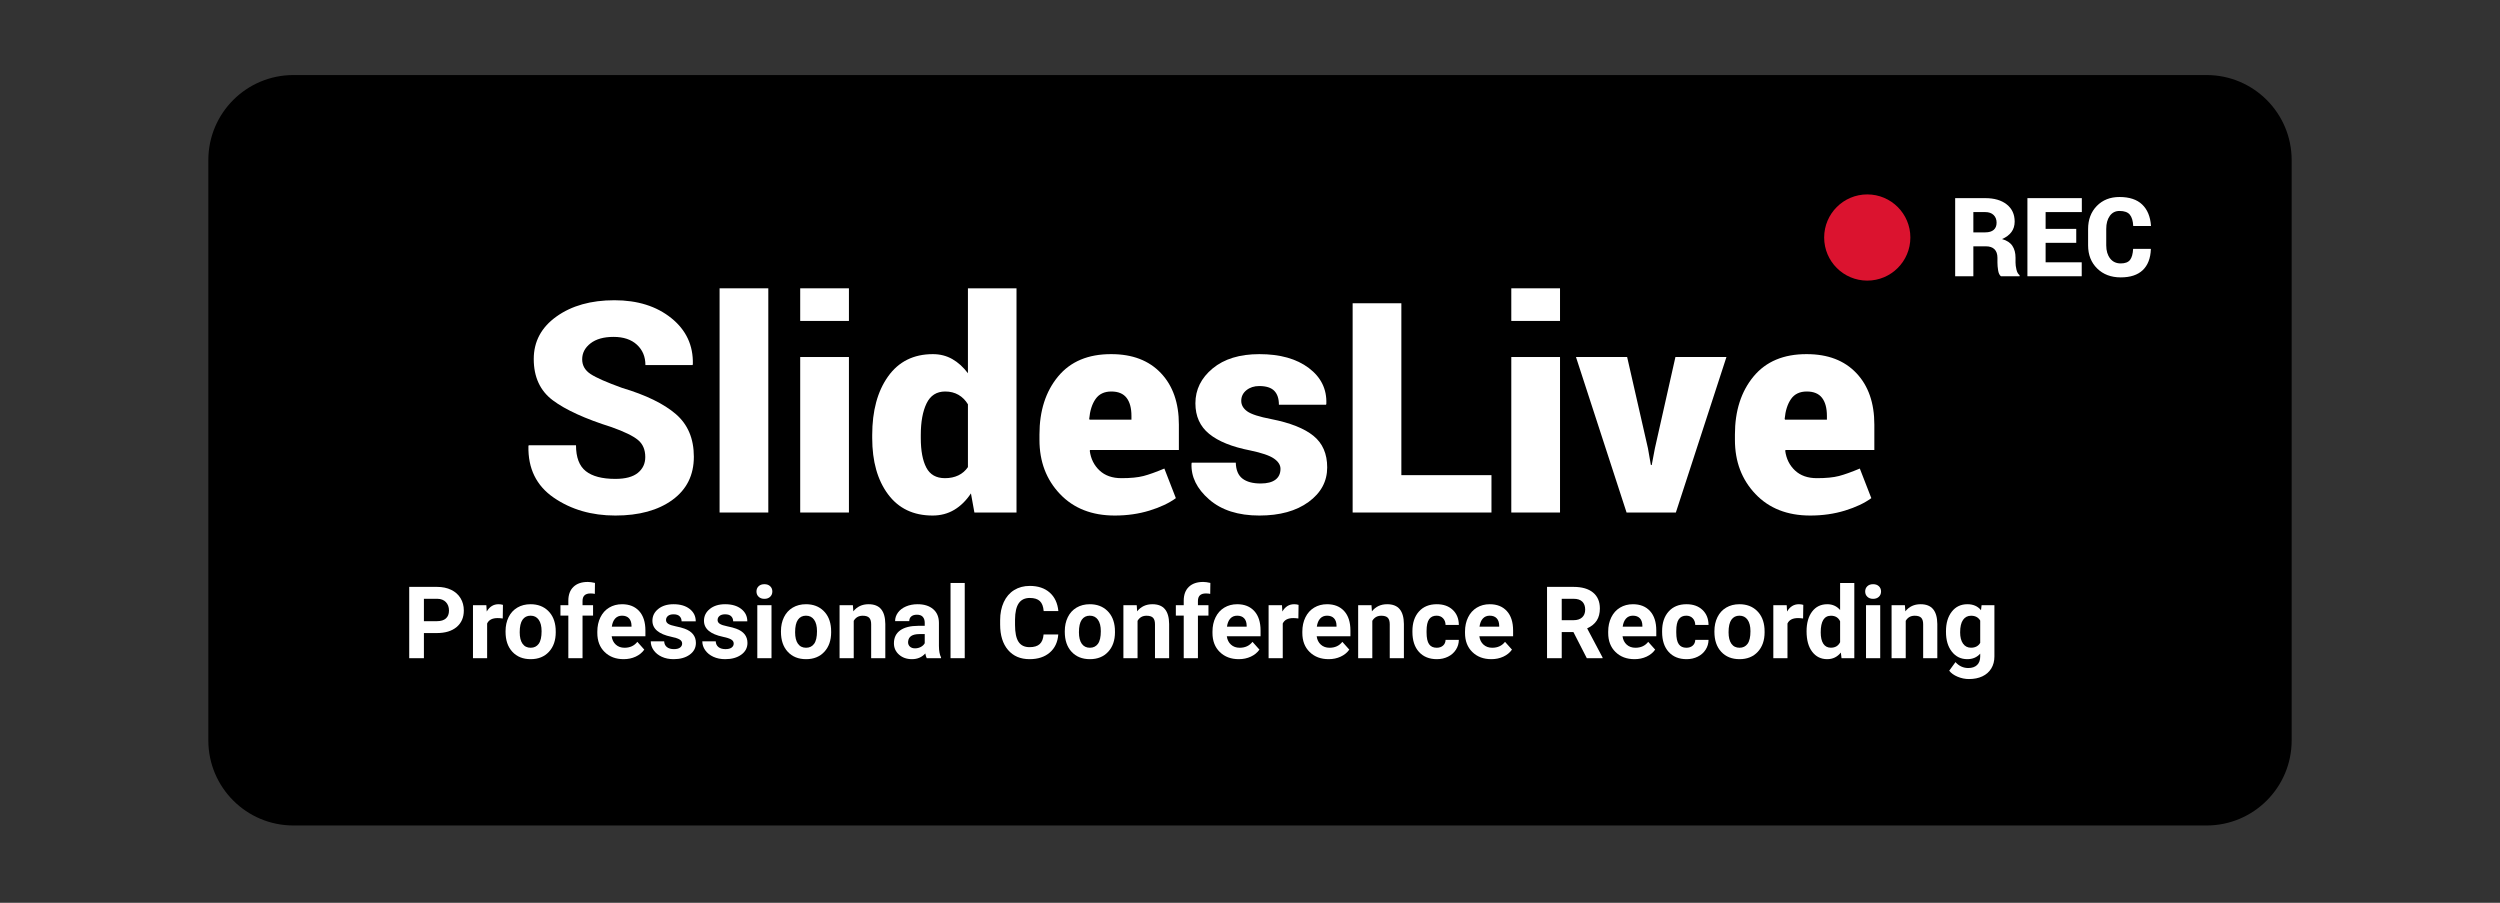 <?xml version="1.0" encoding="UTF-8" standalone="no"?>
<!DOCTYPE svg PUBLIC "-//W3C//DTD SVG 1.1//EN" "http://www.w3.org/Graphics/SVG/1.1/DTD/svg11.dtd">
<svg width="100%" height="100%" viewBox="0 0 900 325" version="1.1" xmlns="http://www.w3.org/2000/svg" xmlns:xlink="http://www.w3.org/1999/xlink" xml:space="preserve" style="fill-rule:evenodd;clip-rule:evenodd;stroke-linejoin:round;stroke-miterlimit:1.414;">
    <rect x="0" y="0" width="900" height="325" fill="#333333" stroke="none"/>
    <g>
        <path id="Rounded.-Rectangle.-2" d="M105.637,27.016L794.363,27.016C811.284,27.016 825,40.732 825,57.653L825,266.538C825,283.459 811.284,297.175 794.363,297.175L105.637,297.175C88.716,297.175 75,283.459 75,266.538L75,57.653C75,40.732 88.716,27.016 105.637,27.016L105.637,27.016Z"/>
        <g id="logo.-SlidesLive">
            <g>
                <g transform="matrix(1,0,0,1,186.406,184.507)">
                    <path d="M45.893,-19.972C45.893,-22.628 45.014,-24.68 43.254,-26.129C41.495,-27.577 38.339,-29.112 33.786,-30.733C24.266,-33.734 17.212,-36.951 12.624,-40.383C8.037,-43.815 5.743,-48.773 5.743,-55.258C5.743,-61.57 8.477,-66.675 13.944,-70.573C19.411,-74.471 26.353,-76.42 34.769,-76.42C43.116,-76.42 49.955,-74.272 55.284,-69.978C60.613,-65.684 63.191,-60.156 63.019,-53.395L62.916,-53.085L45.945,-53.085C45.945,-56.086 44.927,-58.526 42.892,-60.406C40.857,-62.286 38.046,-63.226 34.459,-63.226C30.94,-63.226 28.181,-62.45 26.18,-60.898C24.18,-59.345 23.179,-57.431 23.179,-55.155C23.179,-52.947 24.188,-51.179 26.206,-49.851C28.224,-48.523 32.01,-46.859 37.563,-44.858C46.117,-42.306 52.559,-39.167 56.888,-35.442C61.217,-31.716 63.381,-26.594 63.381,-20.075C63.381,-13.452 60.803,-8.27 55.646,-4.527C50.489,-0.785 43.651,1.087 35.131,1.087C26.577,1.087 19.178,-1.061 12.935,-5.355C6.692,-9.649 3.656,-15.832 3.829,-23.904L3.932,-24.214L20.955,-24.214C20.955,-19.868 22.127,-16.764 24.473,-14.901C26.818,-13.038 30.371,-12.107 35.131,-12.107C38.753,-12.107 41.452,-12.831 43.229,-14.28C45.005,-15.729 45.893,-17.626 45.893,-19.972Z" style="fill:white;fill-rule:nonzero;"/>
                </g>
                <g transform="matrix(1,0,0,1,186.406,184.507)">
                    <rect x="72.643" y="-80.714" width="17.54" height="80.714" style="fill:white;fill-rule:nonzero;"/>
                </g>
                <g transform="matrix(1,0,0,1,186.406,184.507)">
                    <path d="M119.208,0L101.669,0L101.669,-55.982L119.208,-55.982L119.208,0ZM119.208,-68.969L101.669,-68.969L101.669,-80.714L119.208,-80.714L119.208,-68.969Z" style="fill:white;fill-rule:nonzero;"/>
                </g>
                <g transform="matrix(1,0,0,1,186.406,184.507)">
                    <path d="M127.59,-27.888C127.59,-36.614 129.496,-43.651 133.307,-48.998C137.119,-54.344 142.491,-57.017 149.424,-57.017C152.011,-57.017 154.348,-56.422 156.435,-55.232C158.522,-54.042 160.393,-52.343 162.049,-50.136L162.049,-80.714L179.537,-80.714L179.537,0L164.377,0L163.135,-6.881C161.411,-4.294 159.402,-2.32 157.108,-0.957C154.814,0.405 152.218,1.087 149.321,1.087C142.422,1.087 137.076,-1.466 133.282,-6.571C129.487,-11.676 127.59,-18.419 127.59,-26.801L127.59,-27.888ZM145.078,-26.801C145.078,-22.248 145.742,-18.704 147.07,-16.169C148.398,-13.633 150.632,-12.366 153.771,-12.366C155.599,-12.366 157.211,-12.702 158.608,-13.375C160.005,-14.047 161.152,-15.039 162.049,-16.35L162.049,-38.96C161.152,-40.443 160.014,-41.582 158.634,-42.375C157.254,-43.168 155.668,-43.565 153.874,-43.565C150.77,-43.565 148.528,-42.133 147.148,-39.27C145.768,-36.408 145.078,-32.613 145.078,-27.888L145.078,-26.801Z" style="fill:white;fill-rule:nonzero;"/>
                </g>
                <g transform="matrix(1,0,0,1,370.793,184.507)">
                    <path d="M30.526,1.087C22.283,1.087 15.703,-1.5 10.788,-6.674C5.872,-11.848 3.415,-18.333 3.415,-26.129L3.415,-28.095C3.415,-36.614 5.648,-43.573 10.115,-48.972C14.582,-54.37 20.972,-57.052 29.285,-57.017C36.873,-57.017 42.823,-54.741 47.135,-50.188C51.447,-45.634 53.602,-39.46 53.602,-31.665L53.602,-22.507L21.627,-22.507L21.524,-22.196C21.903,-19.333 23.076,-16.979 25.042,-15.134C27.008,-13.288 29.63,-12.366 32.906,-12.366C36.218,-12.366 38.865,-12.624 40.849,-13.142C42.832,-13.659 45.341,-14.556 48.377,-15.832L52.516,-5.174C50.067,-3.38 46.902,-1.889 43.022,-0.698C39.141,0.492 34.976,1.087 30.526,1.087ZM29.285,-43.565C26.767,-43.565 24.878,-42.668 23.619,-40.874C22.36,-39.081 21.593,-36.683 21.317,-33.683L21.472,-33.424L36.528,-33.424L36.528,-34.769C36.528,-37.598 35.942,-39.771 34.769,-41.288C33.596,-42.806 31.768,-43.565 29.285,-43.565Z" style="fill:white;fill-rule:nonzero;"/>
                </g>
                <g transform="matrix(1,0,0,1,370.793,184.507)">
                    <path d="M90.182,-15.729C90.182,-17.109 89.398,-18.342 87.828,-19.428C86.259,-20.515 83.404,-21.489 79.265,-22.352C72.746,-23.628 67.831,-25.611 64.519,-28.302C61.208,-30.992 59.552,-34.666 59.552,-39.322C59.552,-44.255 61.622,-48.437 65.761,-51.869C69.9,-55.301 75.506,-57.017 82.577,-57.017C90.027,-57.017 95.96,-55.353 100.375,-52.024C104.79,-48.696 106.894,-44.393 106.687,-39.115L106.584,-38.805L89.613,-38.805C89.613,-41.012 89.053,-42.685 87.932,-43.824C86.811,-44.962 85.008,-45.531 82.525,-45.531C80.697,-45.531 79.162,-45.031 77.92,-44.031C76.678,-43.03 76.057,-41.754 76.057,-40.202C76.057,-38.719 76.773,-37.46 78.205,-36.425C79.636,-35.39 82.525,-34.459 86.871,-33.631C93.701,-32.286 98.763,-30.276 102.057,-27.603C105.351,-24.93 106.998,-21.144 106.998,-16.246C106.998,-11.21 104.764,-7.062 100.297,-3.803C95.831,-0.543 89.924,1.087 82.577,1.087C74.954,1.087 68.926,-0.845 64.494,-4.708C60.061,-8.572 57.949,-12.883 58.155,-17.643L58.259,-17.954L74.091,-17.954C74.16,-15.298 74.962,-13.383 76.497,-12.211C78.032,-11.038 80.214,-10.451 83.042,-10.451C85.388,-10.451 87.164,-10.908 88.371,-11.823C89.579,-12.737 90.182,-14.039 90.182,-15.729Z" style="fill:white;fill-rule:nonzero;"/>
                </g>
                <g transform="matrix(1,0,0,1,370.793,184.507)">
                    <path d="M133.696,-13.452L166.136,-13.452L166.136,0L116.156,0L116.156,-75.333L133.696,-75.333L133.696,-13.452Z" style="fill:white;fill-rule:nonzero;"/>
                </g>
                <g transform="matrix(1,0,0,1,538.324,184.507)">
                    <path d="M23.283,0L5.743,0L5.743,-55.982L23.283,-55.982L23.283,0ZM23.283,-68.969L5.743,-68.969L5.743,-80.714L23.283,-80.714L23.283,-68.969Z" style="fill:white;fill-rule:nonzero;"/>
                </g>
                <g transform="matrix(1,0,0,1,538.324,184.507)">
                    <path d="M54.948,-23.076L55.982,-17.126L56.293,-17.074L57.431,-23.076L64.83,-55.982L83.198,-55.982L64.985,0L47.238,0L29.026,-55.982L47.445,-55.982L54.948,-23.076Z" style="fill:white;fill-rule:nonzero;"/>
                </g>
                <g transform="matrix(1,0,0,1,538.324,184.507)">
                    <path d="M113.362,1.087C105.118,1.087 98.538,-1.5 93.623,-6.674C88.708,-11.848 86.25,-18.333 86.25,-26.129L86.25,-28.095C86.25,-36.614 88.484,-43.573 92.95,-48.972C97.417,-54.37 103.807,-57.052 112.12,-57.017C119.709,-57.017 125.659,-54.741 129.97,-50.188C134.282,-45.634 136.438,-39.46 136.438,-31.665L136.438,-22.507L104.463,-22.507L104.359,-22.196C104.738,-19.333 105.911,-16.979 107.877,-15.134C109.843,-13.288 112.465,-12.366 115.742,-12.366C119.053,-12.366 121.701,-12.624 123.684,-13.142C125.667,-13.659 128.177,-14.556 131.212,-15.832L135.351,-5.174C132.902,-3.38 129.737,-1.889 125.857,-0.698C121.976,0.492 117.811,1.087 113.362,1.087ZM112.12,-43.565C109.602,-43.565 107.714,-42.668 106.455,-40.874C105.196,-39.081 104.428,-36.683 104.152,-33.683L104.307,-33.424L119.364,-33.424L119.364,-34.769C119.364,-37.598 118.777,-39.771 117.604,-41.288C116.432,-42.806 114.604,-43.565 112.12,-43.565Z" style="fill:white;fill-rule:nonzero;"/>
                </g>
            </g>
            <g>
                <g transform="matrix(1,0,0,1,701.658,99.452)">
                    <path d="M8.75,-10.778L8.75,0L2.202,0L2.202,-28.124L13.019,-28.124C16.277,-28.124 18.859,-27.371 20.765,-25.864C22.67,-24.357 23.623,-22.297 23.623,-19.683C23.623,-18.228 23.24,-16.979 22.474,-15.936C21.708,-14.893 20.578,-14.043 19.084,-13.386C20.81,-12.897 22.049,-12.082 22.802,-10.942C23.556,-9.803 23.932,-8.383 23.932,-6.683L23.932,-4.906C23.932,-4.172 24.042,-3.335 24.261,-2.395C24.48,-1.455 24.86,-0.786 25.4,-0.386L25.4,0L18.678,0C18.163,-0.399 17.825,-1.107 17.664,-2.125C17.503,-3.142 17.423,-4.082 17.423,-4.945L17.423,-6.645C17.423,-7.984 17.069,-9.008 16.361,-9.716C15.652,-10.424 14.616,-10.778 13.251,-10.778L8.75,-10.778ZM8.75,-15.8L13.058,-15.8C14.371,-15.8 15.375,-16.1 16.071,-16.699C16.766,-17.297 17.114,-18.157 17.114,-19.277C17.114,-20.423 16.757,-21.347 16.042,-22.049C15.327,-22.751 14.32,-23.102 13.019,-23.102L8.75,-23.102L8.75,-15.8Z" style="fill:white;fill-rule:nonzero;"/>
                </g>
                <g transform="matrix(1,0,0,1,727.669,99.452)">
                    <path d="M19.78,-12.034L8.75,-12.034L8.75,-5.022L21.75,-5.022L21.75,0L2.202,0L2.202,-28.124L21.788,-28.124L21.788,-23.102L8.75,-23.102L8.75,-17.056L19.78,-17.056L19.78,-12.034Z" style="fill:white;fill-rule:nonzero;"/>
                    <path d="M46.609,-9.87L46.648,-9.755C46.519,-6.458 45.544,-3.94 43.722,-2.202C41.899,-0.464 39.256,0.406 35.792,0.406C32.316,0.406 29.489,-0.663 27.313,-2.801C25.136,-4.938 24.048,-7.713 24.048,-11.126L24.048,-16.998C24.048,-20.398 25.095,-23.169 27.187,-25.314C29.28,-27.458 32,-28.53 35.348,-28.53C38.902,-28.53 41.619,-27.635 43.499,-25.845C45.38,-24.055 46.442,-21.511 46.687,-18.215L46.648,-18.099L40.293,-18.099C40.203,-19.928 39.794,-21.286 39.066,-22.175C38.339,-23.063 37.099,-23.507 35.348,-23.507C33.867,-23.507 32.702,-22.912 31.852,-21.721C31.002,-20.53 30.577,-18.968 30.577,-17.037L30.577,-11.126C30.577,-9.181 31.041,-7.61 31.968,-6.413C32.895,-5.215 34.17,-4.617 35.792,-4.617C37.363,-4.617 38.477,-5.035 39.134,-5.872C39.791,-6.709 40.164,-8.042 40.254,-9.87L46.609,-9.87Z" style="fill:white;fill-rule:nonzero;"/>
                </g>
            </g>
            <g id="Professional.-Conference.-Recording.-.-.-">
                <g transform="matrix(1,0,0,1,145.027,236.947)">
                    <path d="M7.58,-9.044L7.58,0L2.292,0L2.292,-25.668L12.305,-25.668C14.232,-25.668 15.928,-25.315 17.391,-24.61C18.854,-23.905 19.979,-22.903 20.767,-21.604C21.554,-20.306 21.948,-18.828 21.948,-17.171C21.948,-14.655 21.087,-12.672 19.365,-11.221C17.644,-9.769 15.261,-9.044 12.217,-9.044L7.58,-9.044ZM7.58,-13.327L12.305,-13.327C13.704,-13.327 14.77,-13.657 15.505,-14.315C16.239,-14.973 16.606,-15.913 16.606,-17.135C16.606,-18.393 16.236,-19.409 15.496,-20.185C14.755,-20.961 13.733,-21.36 12.428,-21.384L7.58,-21.384L7.58,-13.327Z" style="fill:white;fill-rule:nonzero;"/>
                </g>
                <g transform="matrix(1,0,0,1,145.027,236.947)">
                    <path d="M35.963,-14.297C35.27,-14.391 34.658,-14.438 34.13,-14.438C32.202,-14.438 30.939,-13.786 30.339,-12.481L30.339,0L25.245,0L25.245,-19.074L30.057,-19.074L30.198,-16.8C31.221,-18.551 32.637,-19.427 34.447,-19.427C35.011,-19.427 35.54,-19.351 36.033,-19.198L35.963,-14.297Z" style="fill:white;fill-rule:nonzero;"/>
                </g>
                <g transform="matrix(1,0,0,1,180.836,236.947)">
                    <path d="M1.164,-9.714C1.164,-11.606 1.528,-13.292 2.257,-14.773C2.985,-16.254 4.034,-17.4 5.403,-18.211C6.772,-19.022 8.362,-19.427 10.172,-19.427C12.746,-19.427 14.846,-18.64 16.474,-17.065C18.102,-15.49 19.01,-13.351 19.198,-10.648L19.233,-9.343C19.233,-6.417 18.416,-4.069 16.783,-2.301C15.149,-0.532 12.957,0.353 10.207,0.353C7.457,0.353 5.262,-0.529 3.623,-2.292C1.983,-4.055 1.164,-6.452 1.164,-9.484L1.164,-9.714ZM6.258,-9.343C6.258,-7.533 6.599,-6.15 7.281,-5.192C7.962,-4.234 8.938,-3.755 10.207,-3.755C11.441,-3.755 12.405,-4.228 13.098,-5.174C13.792,-6.12 14.138,-7.633 14.138,-9.714C14.138,-11.488 13.792,-12.863 13.098,-13.839C12.405,-14.814 11.429,-15.302 10.172,-15.302C8.926,-15.302 7.962,-14.817 7.281,-13.848C6.599,-12.878 6.258,-11.377 6.258,-9.343Z" style="fill:white;fill-rule:nonzero;"/>
                </g>
                <g transform="matrix(1,0,0,1,180.836,236.947)">
                    <path d="M23.764,0L23.764,-15.337L20.926,-15.337L20.926,-19.074L23.764,-19.074L23.764,-20.696C23.764,-22.835 24.378,-24.495 25.606,-25.677C26.834,-26.858 28.553,-27.448 30.762,-27.448C31.468,-27.448 32.331,-27.331 33.354,-27.096L33.301,-23.147C32.878,-23.253 32.361,-23.305 31.75,-23.305C29.834,-23.305 28.876,-22.406 28.876,-20.608L28.876,-19.074L32.666,-19.074L32.666,-15.337L28.876,-15.337L28.876,0L23.764,0Z" style="fill:white;fill-rule:nonzero;"/>
                </g>
                <g transform="matrix(1,0,0,1,180.836,236.947)">
                    <path d="M43.667,0.353C40.87,0.353 38.593,-0.505 36.836,-2.221C35.079,-3.937 34.2,-6.223 34.2,-9.079L34.2,-9.572C34.2,-11.488 34.57,-13.201 35.311,-14.711C36.051,-16.222 37.1,-17.385 38.457,-18.202C39.815,-19.019 41.363,-19.427 43.103,-19.427C45.712,-19.427 47.766,-18.604 49.264,-16.959C50.762,-15.314 51.512,-12.981 51.512,-9.96L51.512,-7.88L39.365,-7.88C39.53,-6.634 40.026,-5.635 40.855,-4.883C41.684,-4.131 42.732,-3.755 44.002,-3.755C45.964,-3.755 47.498,-4.466 48.603,-5.888L51.106,-3.085C50.342,-2.004 49.308,-1.161 48.004,-0.555C46.699,0.05 45.253,0.353 43.667,0.353ZM43.085,-15.302C42.074,-15.302 41.255,-14.961 40.626,-14.279C39.997,-13.598 39.595,-12.622 39.418,-11.353L46.505,-11.353L46.505,-11.758C46.482,-12.887 46.176,-13.759 45.588,-14.376C45.001,-14.993 44.166,-15.302 43.085,-15.302Z" style="fill:white;fill-rule:nonzero;"/>
                </g>
                <g transform="matrix(1,0,0,1,180.836,236.947)">
                    <path d="M64.733,-5.271C64.733,-5.894 64.425,-6.385 63.808,-6.743C63.191,-7.102 62.201,-7.422 60.837,-7.704C56.301,-8.656 54.033,-10.583 54.033,-13.486C54.033,-15.178 54.735,-16.592 56.139,-17.726C57.544,-18.86 59.38,-19.427 61.648,-19.427C64.069,-19.427 66.006,-18.857 67.457,-17.717C68.908,-16.577 69.634,-15.096 69.634,-13.275L64.539,-13.275C64.539,-14.003 64.304,-14.606 63.834,-15.082C63.364,-15.558 62.63,-15.796 61.631,-15.796C60.773,-15.796 60.109,-15.602 59.639,-15.214C59.168,-14.826 58.933,-14.332 58.933,-13.733C58.933,-13.169 59.201,-12.713 59.736,-12.367C60.27,-12.02 61.172,-11.72 62.442,-11.468C63.711,-11.215 64.78,-10.93 65.65,-10.613C68.341,-9.625 69.687,-7.915 69.687,-5.483C69.687,-3.743 68.941,-2.336 67.448,-1.26C65.956,-0.185 64.028,0.353 61.666,0.353C60.068,0.353 58.648,0.068 57.409,-0.502C56.169,-1.072 55.196,-1.854 54.491,-2.847C53.786,-3.84 53.433,-4.913 53.433,-6.064L58.264,-6.064C58.311,-5.159 58.645,-4.466 59.268,-3.984C59.891,-3.502 60.726,-3.261 61.772,-3.261C62.747,-3.261 63.485,-3.446 63.984,-3.817C64.484,-4.187 64.733,-4.672 64.733,-5.271Z" style="fill:white;fill-rule:nonzero;"/>
                </g>
                <g transform="matrix(1,0,0,1,180.836,236.947)">
                    <path d="M83.297,-5.271C83.297,-5.894 82.988,-6.385 82.371,-6.743C81.754,-7.102 80.764,-7.422 79.401,-7.704C74.864,-8.656 72.596,-10.583 72.596,-13.486C72.596,-15.178 73.298,-16.592 74.702,-17.726C76.107,-18.86 77.943,-19.427 80.212,-19.427C82.633,-19.427 84.569,-18.857 86.02,-17.717C87.472,-16.577 88.197,-15.096 88.197,-13.275L83.103,-13.275C83.103,-14.003 82.868,-14.606 82.398,-15.082C81.927,-15.558 81.193,-15.796 80.194,-15.796C79.336,-15.796 78.672,-15.602 78.202,-15.214C77.732,-14.826 77.497,-14.332 77.497,-13.733C77.497,-13.169 77.764,-12.713 78.299,-12.367C78.834,-12.02 79.736,-11.72 81.005,-11.468C82.274,-11.215 83.344,-10.93 84.213,-10.613C86.905,-9.625 88.25,-7.915 88.25,-5.483C88.25,-3.743 87.504,-2.336 86.011,-1.26C84.519,-0.185 82.591,0.353 80.229,0.353C78.631,0.353 77.212,0.068 75.972,-0.502C74.732,-1.072 73.759,-1.854 73.054,-2.847C72.349,-3.84 71.996,-4.913 71.996,-6.064L76.827,-6.064C76.874,-5.159 77.209,-4.466 77.832,-3.984C78.455,-3.502 79.289,-3.261 80.335,-3.261C81.31,-3.261 82.048,-3.446 82.547,-3.817C83.047,-4.187 83.297,-4.672 83.297,-5.271Z" style="fill:white;fill-rule:nonzero;"/>
                </g>
                <g transform="matrix(1,0,0,1,180.836,236.947)">
                    <path d="M96.906,0L91.794,0L91.794,-19.074L96.906,-19.074L96.906,0ZM91.494,-24.011C91.494,-24.774 91.75,-25.403 92.261,-25.897C92.772,-26.39 93.468,-26.637 94.35,-26.637C95.22,-26.637 95.913,-26.39 96.43,-25.897C96.947,-25.403 97.206,-24.774 97.206,-24.011C97.206,-23.235 96.944,-22.6 96.421,-22.107C95.898,-21.613 95.208,-21.366 94.35,-21.366C93.492,-21.366 92.802,-21.613 92.279,-22.107C91.756,-22.6 91.494,-23.235 91.494,-24.011Z" style="fill:white;fill-rule:nonzero;"/>
                </g>
                <g transform="matrix(1,0,0,1,180.836,236.947)">
                    <path d="M100.308,-9.714C100.308,-11.606 100.673,-13.292 101.401,-14.773C102.13,-16.254 103.179,-17.4 104.548,-18.211C105.917,-19.022 107.507,-19.427 109.317,-19.427C111.891,-19.427 113.991,-18.64 115.619,-17.065C117.247,-15.49 118.155,-13.351 118.343,-10.648L118.378,-9.343C118.378,-6.417 117.561,-4.069 115.928,-2.301C114.294,-0.532 112.102,0.353 109.352,0.353C106.602,0.353 104.407,-0.529 102.768,-2.292C101.128,-4.055 100.308,-6.452 100.308,-9.484L100.308,-9.714ZM105.403,-9.343C105.403,-7.533 105.744,-6.15 106.426,-5.192C107.107,-4.234 108.083,-3.755 109.352,-3.755C110.586,-3.755 111.55,-4.228 112.243,-5.174C112.937,-6.12 113.283,-7.633 113.283,-9.714C113.283,-11.488 112.937,-12.863 112.243,-13.839C111.55,-14.814 110.574,-15.302 109.317,-15.302C108.071,-15.302 107.107,-14.817 106.426,-13.848C105.744,-12.878 105.403,-11.377 105.403,-9.343Z" style="fill:white;fill-rule:nonzero;"/>
                </g>
                <g transform="matrix(1,0,0,1,180.836,236.947)">
                    <path d="M126.205,-19.074L126.364,-16.871C127.727,-18.575 129.555,-19.427 131.847,-19.427C133.868,-19.427 135.372,-18.834 136.36,-17.647C137.347,-16.46 137.852,-14.685 137.876,-12.323L137.876,0L132.781,0L132.781,-12.199C132.781,-13.28 132.546,-14.065 132.076,-14.553C131.606,-15.04 130.824,-15.284 129.731,-15.284C128.297,-15.284 127.222,-14.673 126.505,-13.451L126.505,0L121.41,0L121.41,-19.074L126.205,-19.074Z" style="fill:white;fill-rule:nonzero;"/>
                </g>
                <g transform="matrix(1,0,0,1,180.836,236.947)">
                    <path d="M152.79,0C152.555,-0.458 152.384,-1.028 152.278,-1.71C151.044,-0.335 149.44,0.353 147.466,0.353C145.597,0.353 144.049,-0.188 142.821,-1.269C141.592,-2.351 140.978,-3.714 140.978,-5.359C140.978,-7.381 141.728,-8.932 143.226,-10.013C144.725,-11.094 146.89,-11.641 149.722,-11.653L152.067,-11.653L152.067,-12.746C152.067,-13.627 151.841,-14.332 151.388,-14.861C150.936,-15.39 150.222,-15.654 149.246,-15.654C148.388,-15.654 147.716,-15.449 147.228,-15.037C146.74,-14.626 146.496,-14.062 146.496,-13.345L141.401,-13.345C141.401,-14.45 141.742,-15.472 142.424,-16.413C143.106,-17.353 144.069,-18.09 145.315,-18.625C146.561,-19.16 147.959,-19.427 149.511,-19.427C151.861,-19.427 153.727,-18.836 155.108,-17.655C156.489,-16.474 157.179,-14.814 157.179,-12.675L157.179,-4.407C157.191,-2.597 157.444,-1.228 157.937,-0.3L157.937,0L152.79,0ZM148.576,-3.543C149.329,-3.543 150.022,-3.711 150.657,-4.046C151.291,-4.381 151.761,-4.83 152.067,-5.394L152.067,-8.673L150.163,-8.673C147.613,-8.673 146.255,-7.792 146.091,-6.029L146.073,-5.729C146.073,-5.095 146.296,-4.572 146.743,-4.16C147.19,-3.749 147.801,-3.543 148.576,-3.543Z" style="fill:white;fill-rule:nonzero;"/>
                </g>
                <g transform="matrix(1,0,0,1,180.836,236.947)">
                    <rect x="161.357" y="-27.078" width="5.112" height="27.078" style="fill:white;fill-rule:nonzero;"/>
                </g>
                <g transform="matrix(1,0,0,1,180.836,236.947)">
                    <path d="M200.141,-8.55C199.941,-5.788 198.922,-3.614 197.082,-2.027C195.243,-0.441 192.819,0.353 189.81,0.353C186.52,0.353 183.931,-0.755 182.045,-2.97C180.159,-5.186 179.215,-8.227 179.215,-12.093L179.215,-13.662C179.215,-16.13 179.65,-18.305 180.52,-20.185C181.39,-22.066 182.633,-23.508 184.249,-24.513C185.864,-25.518 187.742,-26.02 189.881,-26.02C192.843,-26.02 195.228,-25.227 197.038,-23.64C198.848,-22.054 199.894,-19.827 200.176,-16.959L194.888,-16.959C194.758,-18.616 194.297,-19.818 193.504,-20.564C192.71,-21.31 191.503,-21.684 189.881,-21.684C188.118,-21.684 186.799,-21.052 185.923,-19.788C185.048,-18.525 184.598,-16.565 184.575,-13.909L184.575,-11.97C184.575,-9.196 184.995,-7.169 185.835,-5.888C186.675,-4.607 188.001,-3.967 189.81,-3.967C191.444,-3.967 192.663,-4.34 193.468,-5.086C194.273,-5.832 194.735,-6.987 194.852,-8.55L200.141,-8.55Z" style="fill:white;fill-rule:nonzero;"/>
                </g>
                <g transform="matrix(1,0,0,1,180.836,236.947)">
                    <path d="M202.486,-9.714C202.486,-11.606 202.85,-13.292 203.579,-14.773C204.307,-16.254 205.356,-17.4 206.725,-18.211C208.095,-19.022 209.684,-19.427 211.494,-19.427C214.068,-19.427 216.169,-18.64 217.796,-17.065C219.424,-15.49 220.332,-13.351 220.52,-10.648L220.555,-9.343C220.555,-6.417 219.738,-4.069 218.105,-2.301C216.471,-0.532 214.279,0.353 211.529,0.353C208.779,0.353 206.584,-0.529 204.945,-2.292C203.305,-4.055 202.486,-6.452 202.486,-9.484L202.486,-9.714ZM207.58,-9.343C207.58,-7.533 207.921,-6.15 208.603,-5.192C209.284,-4.234 210.26,-3.755 211.529,-3.755C212.763,-3.755 213.727,-4.228 214.42,-5.174C215.114,-6.12 215.46,-7.633 215.46,-9.714C215.46,-11.488 215.114,-12.863 214.42,-13.839C213.727,-14.814 212.752,-15.302 211.494,-15.302C210.248,-15.302 209.284,-14.817 208.603,-13.848C207.921,-12.878 207.58,-11.377 207.58,-9.343Z" style="fill:white;fill-rule:nonzero;"/>
                </g>
                <g transform="matrix(1,0,0,1,180.836,236.947)">
                    <path d="M228.382,-19.074L228.541,-16.871C229.904,-18.575 231.732,-19.427 234.024,-19.427C236.045,-19.427 237.55,-18.834 238.537,-17.647C239.524,-16.46 240.029,-14.685 240.053,-12.323L240.053,0L234.958,0L234.958,-12.199C234.958,-13.28 234.723,-14.065 234.253,-14.553C233.783,-15.04 233.001,-15.284 231.908,-15.284C230.474,-15.284 229.399,-14.673 228.682,-13.451L228.682,0L223.587,0L223.587,-19.074L228.382,-19.074Z" style="fill:white;fill-rule:nonzero;"/>
                </g>
                <g transform="matrix(1,0,0,1,180.836,236.947)">
                    <path d="M245.306,0L245.306,-15.337L242.468,-15.337L242.468,-19.074L245.306,-19.074L245.306,-20.696C245.306,-22.835 245.92,-24.495 247.148,-25.677C248.377,-26.858 250.095,-27.448 252.305,-27.448C253.01,-27.448 253.874,-27.331 254.896,-27.096L254.843,-23.147C254.42,-23.253 253.903,-23.305 253.292,-23.305C251.376,-23.305 250.419,-22.406 250.419,-20.608L250.419,-19.074L254.209,-19.074L254.209,-15.337L250.419,-15.337L250.419,0L245.306,0Z" style="fill:white;fill-rule:nonzero;"/>
                </g>
                <g transform="matrix(1,0,0,1,435.223,236.947)">
                    <path d="M10.736,0.353C7.939,0.353 5.662,-0.505 3.905,-2.221C2.148,-3.937 1.269,-6.223 1.269,-9.079L1.269,-9.572C1.269,-11.488 1.639,-13.201 2.38,-14.711C3.12,-16.222 4.169,-17.385 5.527,-18.202C6.884,-19.019 8.432,-19.427 10.172,-19.427C12.781,-19.427 14.835,-18.604 16.333,-16.959C17.832,-15.314 18.581,-12.981 18.581,-9.96L18.581,-7.88L6.435,-7.88C6.599,-6.634 7.096,-5.635 7.924,-4.883C8.753,-4.131 9.802,-3.755 11.071,-3.755C13.034,-3.755 14.567,-4.466 15.672,-5.888L18.175,-3.085C17.411,-2.004 16.377,-1.161 15.073,-0.555C13.768,0.05 12.323,0.353 10.736,0.353ZM10.154,-15.302C9.144,-15.302 8.324,-14.961 7.695,-14.279C7.066,-13.598 6.664,-12.622 6.487,-11.353L13.574,-11.353L13.574,-11.758C13.551,-12.887 13.245,-13.759 12.658,-14.376C12.07,-14.993 11.235,-15.302 10.154,-15.302Z" style="fill:white;fill-rule:nonzero;"/>
                </g>
                <g transform="matrix(1,0,0,1,435.223,236.947)">
                    <path d="M32.19,-14.297C31.497,-14.391 30.886,-14.438 30.357,-14.438C28.43,-14.438 27.166,-13.786 26.567,-12.481L26.567,0L21.472,0L21.472,-19.074L26.285,-19.074L26.426,-16.8C27.448,-18.551 28.864,-19.427 30.674,-19.427C31.238,-19.427 31.767,-19.351 32.261,-19.198L32.19,-14.297Z" style="fill:white;fill-rule:nonzero;"/>
                </g>
                <g transform="matrix(1,0,0,1,435.223,236.947)">
                    <path d="M43.085,0.353C40.288,0.353 38.011,-0.505 36.254,-2.221C34.497,-3.937 33.618,-6.223 33.618,-9.079L33.618,-9.572C33.618,-11.488 33.989,-13.201 34.729,-14.711C35.469,-16.222 36.518,-17.385 37.876,-18.202C39.233,-19.019 40.782,-19.427 42.521,-19.427C45.13,-19.427 47.184,-18.604 48.682,-16.959C50.181,-15.314 50.93,-12.981 50.93,-9.96L50.93,-7.88L38.784,-7.88C38.948,-6.634 39.445,-5.635 40.273,-4.883C41.102,-4.131 42.151,-3.755 43.42,-3.755C45.383,-3.755 46.916,-4.466 48.021,-5.888L50.524,-3.085C49.761,-2.004 48.726,-1.161 47.422,-0.555C46.117,0.05 44.672,0.353 43.085,0.353ZM42.503,-15.302C41.493,-15.302 40.673,-14.961 40.044,-14.279C39.415,-13.598 39.013,-12.622 38.836,-11.353L45.923,-11.353L45.923,-11.758C45.9,-12.887 45.594,-13.759 45.007,-14.376C44.419,-14.993 43.585,-15.302 42.503,-15.302Z" style="fill:white;fill-rule:nonzero;"/>
                </g>
                <g transform="matrix(1,0,0,1,435.223,236.947)">
                    <path d="M58.51,-19.074L58.669,-16.871C60.032,-18.575 61.86,-19.427 64.152,-19.427C66.173,-19.427 67.677,-18.834 68.665,-17.647C69.652,-16.46 70.157,-14.685 70.181,-12.323L70.181,0L65.086,0L65.086,-12.199C65.086,-13.28 64.851,-14.065 64.381,-14.553C63.911,-15.04 63.129,-15.284 62.036,-15.284C60.602,-15.284 59.527,-14.673 58.81,-13.451L58.81,0L53.715,0L53.715,-19.074L58.51,-19.074Z" style="fill:white;fill-rule:nonzero;"/>
                </g>
                <g transform="matrix(1,0,0,1,435.223,236.947)">
                    <path d="M81.974,-3.755C82.915,-3.755 83.679,-4.014 84.266,-4.531C84.854,-5.048 85.159,-5.735 85.183,-6.593L89.96,-6.593C89.949,-5.3 89.596,-4.116 88.903,-3.041C88.209,-1.966 87.26,-1.131 86.056,-0.538C84.851,0.056 83.52,0.353 82.063,0.353C79.336,0.353 77.185,-0.514 75.61,-2.248C74.036,-3.981 73.248,-6.376 73.248,-9.431L73.248,-9.766C73.248,-12.705 74.03,-15.049 75.593,-16.8C77.156,-18.551 79.301,-19.427 82.027,-19.427C84.413,-19.427 86.326,-18.748 87.766,-17.391C89.205,-16.033 89.937,-14.227 89.96,-11.97L85.183,-11.97C85.159,-12.957 84.854,-13.759 84.266,-14.376C83.679,-14.993 82.903,-15.302 81.939,-15.302C80.752,-15.302 79.856,-14.87 79.251,-14.006C78.645,-13.142 78.343,-11.741 78.343,-9.802L78.343,-9.273C78.343,-7.31 78.643,-5.9 79.242,-5.042C79.841,-4.184 80.752,-3.755 81.974,-3.755Z" style="fill:white;fill-rule:nonzero;"/>
                </g>
                <g transform="matrix(1,0,0,1,435.223,236.947)">
                    <path d="M101.648,0.353C98.851,0.353 96.574,-0.505 94.817,-2.221C93.06,-3.937 92.182,-6.223 92.182,-9.079L92.182,-9.572C92.182,-11.488 92.552,-13.201 93.292,-14.711C94.033,-16.222 95.082,-17.385 96.439,-18.202C97.796,-19.019 99.345,-19.427 101.084,-19.427C103.693,-19.427 105.747,-18.604 107.245,-16.959C108.744,-15.314 109.493,-12.981 109.493,-9.96L109.493,-7.88L97.347,-7.88C97.511,-6.634 98.008,-5.635 98.836,-4.883C99.665,-4.131 100.714,-3.755 101.983,-3.755C103.946,-3.755 105.48,-4.466 106.584,-5.888L109.088,-3.085C108.324,-2.004 107.29,-1.161 105.985,-0.555C104.68,0.05 103.235,0.353 101.648,0.353ZM101.067,-15.302C100.056,-15.302 99.236,-14.961 98.607,-14.279C97.979,-13.598 97.576,-12.622 97.4,-11.353L104.487,-11.353L104.487,-11.758C104.463,-12.887 104.157,-13.759 103.57,-14.376C102.982,-14.993 102.148,-15.302 101.067,-15.302Z" style="fill:white;fill-rule:nonzero;"/>
                </g>
                <g transform="matrix(1,0,0,1,435.223,236.947)">
                    <path d="M131.212,-9.396L126.999,-9.396L126.999,0L121.71,0L121.71,-25.668L131.247,-25.668C134.279,-25.668 136.618,-24.992 138.264,-23.64C139.909,-22.289 140.732,-20.379 140.732,-17.911C140.732,-16.16 140.353,-14.7 139.594,-13.53C138.836,-12.361 137.688,-11.429 136.148,-10.736L141.701,-0.247L141.701,0L136.025,0L131.212,-9.396ZM126.999,-13.68L131.265,-13.68C132.593,-13.68 133.621,-14.018 134.35,-14.694C135.079,-15.369 135.443,-16.301 135.443,-17.488C135.443,-18.698 135.099,-19.65 134.412,-20.344C133.724,-21.037 132.669,-21.384 131.247,-21.384L126.999,-21.384L126.999,-13.68Z" style="fill:white;fill-rule:nonzero;"/>
                </g>
                <g transform="matrix(1,0,0,1,435.223,236.947)">
                    <path d="M153.195,0.353C150.398,0.353 148.121,-0.505 146.364,-2.221C144.607,-3.937 143.728,-6.223 143.728,-9.079L143.728,-9.572C143.728,-11.488 144.099,-13.201 144.839,-14.711C145.58,-16.222 146.628,-17.385 147.986,-18.202C149.343,-19.019 150.892,-19.427 152.631,-19.427C155.24,-19.427 157.294,-18.604 158.792,-16.959C160.291,-15.314 161.04,-12.981 161.04,-9.96L161.04,-7.88L148.894,-7.88C149.058,-6.634 149.555,-5.635 150.383,-4.883C151.212,-4.131 152.261,-3.755 153.53,-3.755C155.493,-3.755 157.027,-4.466 158.131,-5.888L160.635,-3.085C159.871,-2.004 158.836,-1.161 157.532,-0.555C156.227,0.05 154.782,0.353 153.195,0.353ZM152.613,-15.302C151.603,-15.302 150.783,-14.961 150.154,-14.279C149.525,-13.598 149.123,-12.622 148.947,-11.353L156.033,-11.353L156.033,-11.758C156.01,-12.887 155.704,-13.759 155.117,-14.376C154.529,-14.993 153.695,-15.302 152.613,-15.302Z" style="fill:white;fill-rule:nonzero;"/>
                </g>
                <g transform="matrix(1,0,0,1,435.223,236.947)">
                    <path d="M171.864,-3.755C172.804,-3.755 173.568,-4.014 174.156,-4.531C174.744,-5.048 175.049,-5.735 175.073,-6.593L179.85,-6.593C179.838,-5.3 179.486,-4.116 178.792,-3.041C178.099,-1.966 177.15,-1.131 175.945,-0.538C174.741,0.056 173.41,0.353 171.952,0.353C169.226,0.353 167.075,-0.514 165.5,-2.248C163.925,-3.981 163.138,-6.376 163.138,-9.431L163.138,-9.766C163.138,-12.705 163.919,-15.049 165.483,-16.8C167.046,-18.551 169.19,-19.427 171.917,-19.427C174.303,-19.427 176.216,-18.748 177.655,-17.391C179.095,-16.033 179.827,-14.227 179.85,-11.97L175.073,-11.97C175.049,-12.957 174.744,-13.759 174.156,-14.376C173.568,-14.993 172.793,-15.302 171.829,-15.302C170.642,-15.302 169.746,-14.87 169.141,-14.006C168.535,-13.142 168.233,-11.741 168.233,-9.802L168.233,-9.273C168.233,-7.31 168.532,-5.9 169.132,-5.042C169.731,-4.184 170.642,-3.755 171.864,-3.755Z" style="fill:white;fill-rule:nonzero;"/>
                </g>
                <g transform="matrix(1,0,0,1,435.223,236.947)">
                    <path d="M181.966,-9.714C181.966,-11.606 182.33,-13.292 183.059,-14.773C183.787,-16.254 184.836,-17.4 186.205,-18.211C187.575,-19.022 189.164,-19.427 190.974,-19.427C193.548,-19.427 195.649,-18.64 197.276,-17.065C198.904,-15.49 199.812,-13.351 200,-10.648L200.035,-9.343C200.035,-6.417 199.218,-4.069 197.585,-2.301C195.951,-0.532 193.759,0.353 191.009,0.353C188.259,0.353 186.064,-0.529 184.425,-2.292C182.785,-4.055 181.966,-6.452 181.966,-9.484L181.966,-9.714ZM187.06,-9.343C187.06,-7.533 187.401,-6.15 188.083,-5.192C188.764,-4.234 189.74,-3.755 191.009,-3.755C192.243,-3.755 193.207,-4.228 193.9,-5.174C194.594,-6.12 194.94,-7.633 194.94,-9.714C194.94,-11.488 194.594,-12.863 193.9,-13.839C193.207,-14.814 192.231,-15.302 190.974,-15.302C189.728,-15.302 188.764,-14.817 188.083,-13.848C187.401,-12.878 187.06,-11.377 187.06,-9.343Z" style="fill:white;fill-rule:nonzero;"/>
                </g>
                <g transform="matrix(1,0,0,1,435.223,236.947)">
                    <path d="M213.892,-14.297C213.198,-14.391 212.587,-14.438 212.058,-14.438C210.131,-14.438 208.867,-13.786 208.268,-12.481L208.268,0L203.173,0L203.173,-19.074L207.986,-19.074L208.127,-16.8C209.149,-18.551 210.566,-19.427 212.375,-19.427C212.94,-19.427 213.468,-19.351 213.962,-19.198L213.892,-14.297Z" style="fill:white;fill-rule:nonzero;"/>
                </g>
                <g transform="matrix(1,0,0,1,649.2,236.947)">
                    <path d="M1.164,-9.678C1.164,-12.652 1.83,-15.02 3.164,-16.783C4.498,-18.546 6.323,-19.427 8.638,-19.427C10.495,-19.427 12.029,-18.734 13.239,-17.347L13.239,-27.078L18.352,-27.078L18.352,0L13.751,0L13.504,-2.027C12.234,-0.441 10.601,0.353 8.603,0.353C6.358,0.353 4.557,-0.532 3.2,-2.301C1.842,-4.069 1.164,-6.529 1.164,-9.678ZM6.258,-9.308C6.258,-7.522 6.57,-6.152 7.193,-5.201C7.815,-4.249 8.72,-3.773 9.907,-3.773C11.482,-3.773 12.593,-4.437 13.239,-5.765L13.239,-13.292C12.605,-14.62 11.506,-15.284 9.943,-15.284C7.486,-15.284 6.258,-13.292 6.258,-9.308Z" style="fill:white;fill-rule:nonzero;"/>
                </g>
                <g transform="matrix(1,0,0,1,649.2,236.947)">
                    <path d="M27.677,0L22.565,0L22.565,-19.074L27.677,-19.074L27.677,0ZM22.265,-24.011C22.265,-24.774 22.521,-25.403 23.032,-25.897C23.543,-26.39 24.24,-26.637 25.121,-26.637C25.991,-26.637 26.684,-26.39 27.201,-25.897C27.719,-25.403 27.977,-24.774 27.977,-24.011C27.977,-23.235 27.716,-22.6 27.193,-22.107C26.67,-21.613 25.979,-21.366 25.121,-21.366C24.263,-21.366 23.573,-21.613 23.05,-22.107C22.527,-22.6 22.265,-23.235 22.265,-24.011Z" style="fill:white;fill-rule:nonzero;"/>
                </g>
                <g transform="matrix(1,0,0,1,649.2,236.947)">
                    <path d="M36.562,-19.074L36.721,-16.871C38.084,-18.575 39.912,-19.427 42.204,-19.427C44.225,-19.427 45.729,-18.834 46.717,-17.647C47.704,-16.46 48.209,-14.685 48.233,-12.323L48.233,0L43.138,0L43.138,-12.199C43.138,-13.28 42.903,-14.065 42.433,-14.553C41.963,-15.04 41.181,-15.284 40.088,-15.284C38.654,-15.284 37.579,-14.673 36.862,-13.451L36.862,0L31.767,0L31.767,-19.074L36.562,-19.074Z" style="fill:white;fill-rule:nonzero;"/>
                </g>
                <g transform="matrix(1,0,0,1,649.2,236.947)">
                    <path d="M51.353,-9.678C51.353,-12.605 52.049,-14.961 53.442,-16.747C54.835,-18.534 56.712,-19.427 59.074,-19.427C61.166,-19.427 62.794,-18.71 63.958,-17.276L64.169,-19.074L68.788,-19.074L68.788,-0.635C68.788,1.034 68.409,2.486 67.651,3.72C66.893,4.954 65.826,5.894 64.451,6.54C63.076,7.187 61.466,7.51 59.621,7.51C58.222,7.51 56.859,7.231 55.531,6.673C54.203,6.114 53.198,5.394 52.517,4.513L54.773,1.41C56.042,2.832 57.582,3.543 59.392,3.543C60.743,3.543 61.795,3.182 62.547,2.459C63.3,1.736 63.676,0.711 63.676,-0.617L63.676,-1.639C62.5,-0.311 60.955,0.353 59.039,0.353C56.747,0.353 54.893,-0.544 53.477,-2.336C52.061,-4.128 51.353,-6.505 51.353,-9.467L51.353,-9.678ZM56.448,-9.308C56.448,-7.58 56.794,-6.226 57.488,-5.245C58.181,-4.263 59.133,-3.773 60.344,-3.773C61.895,-3.773 63.006,-4.354 63.676,-5.518L63.676,-13.539C62.994,-14.703 61.895,-15.284 60.379,-15.284C59.157,-15.284 58.196,-14.785 57.497,-13.786C56.797,-12.787 56.448,-11.294 56.448,-9.308Z" style="fill:white;fill-rule:nonzero;"/>
                </g>
            </g>
            <path id="Ellipse.-1" d="M672.215,69.987C680.785,69.987 687.732,76.934 687.732,85.504C687.732,94.074 680.785,101.021 672.215,101.021C663.645,101.021 656.698,94.074 656.698,85.504C656.698,76.934 663.645,69.987 672.215,69.987Z" style="fill:rgb(219,19,47);"/>
        </g>
    </g>
</svg>

